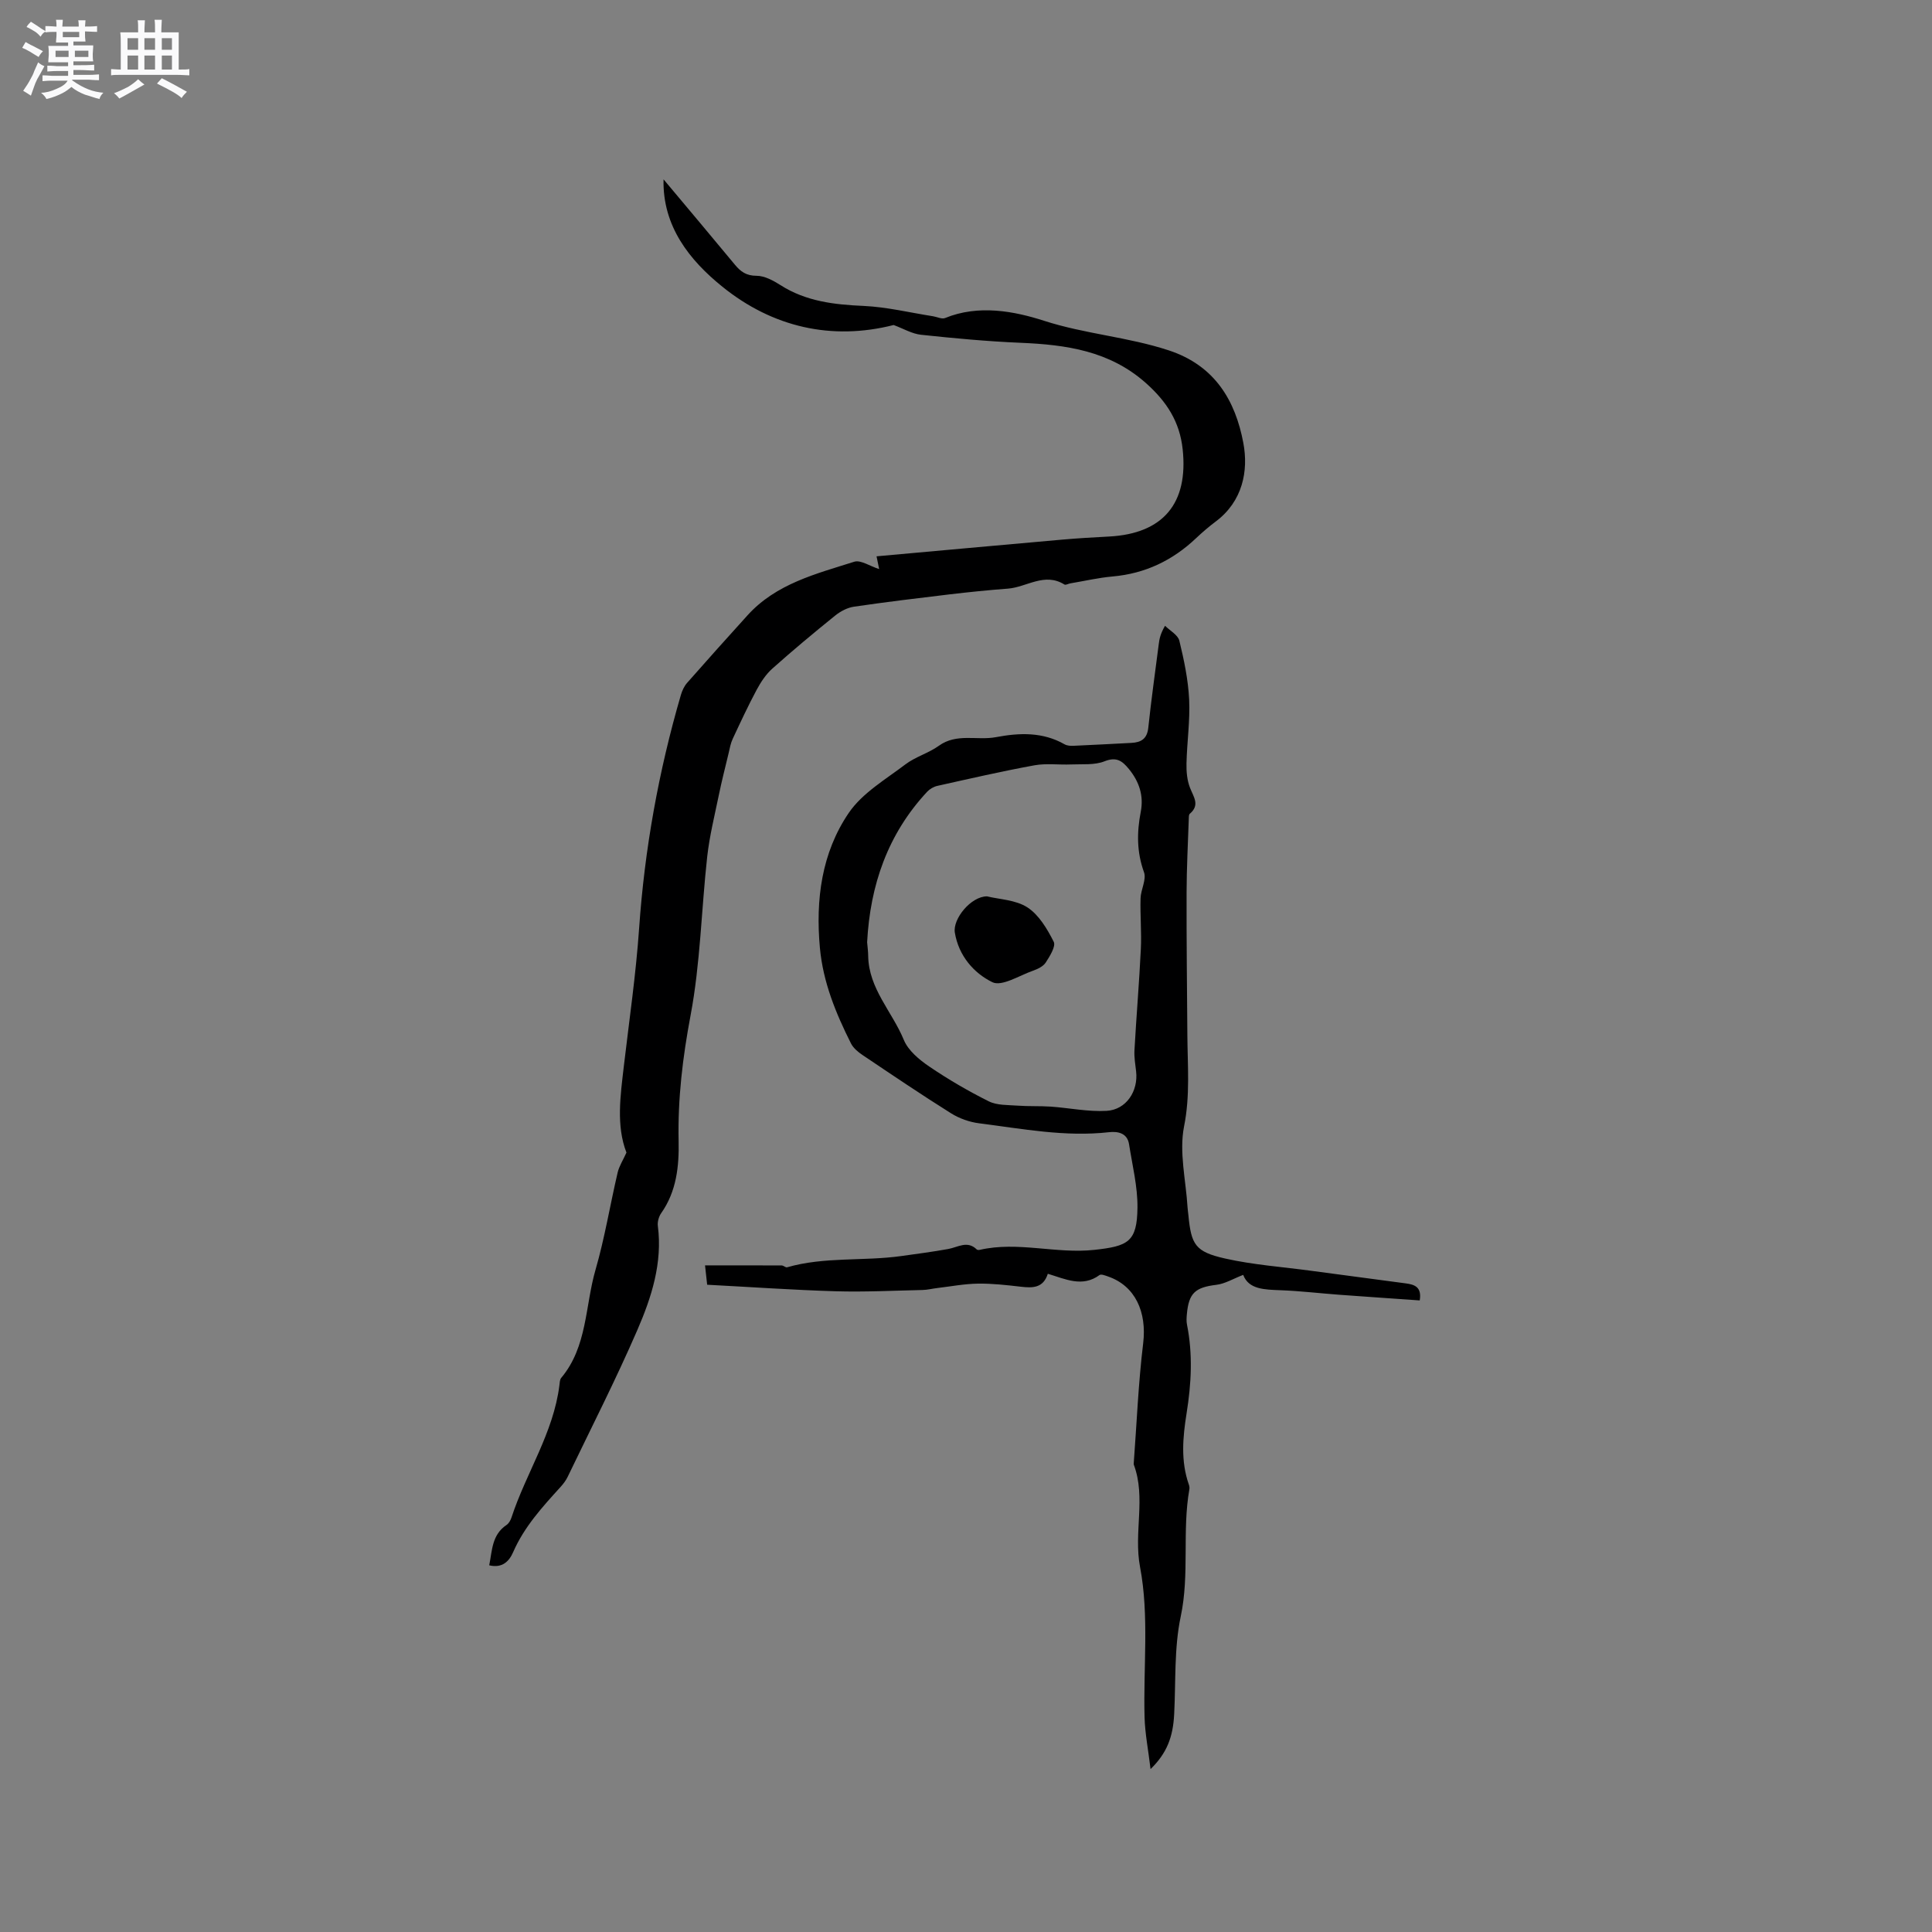 <svg enable-background="new 0 0 400 400" viewBox="0 0 400 400" xmlns="http://www.w3.org/2000/svg"><rect x="0" y="0" width="400" height="400" fill="#808080" stroke="none"/><path d="m6.8 9.5c.6.3 1.3.7 2.1 1.1-.4.4-.7.8-.9 1.2-.7-.4-1.3-.8-1.8-1.1s-1.1-.6-1.6-.8c.2-.4.5-.8.7-1.2.4.2.8.5 1.5.8zm.9 6.9c-.3.6-.5 1.1-.7 1.7s-.4 1.1-.6 1.7c-.6-.4-1.1-.7-1.6-1 .7-1 1.2-1.8 1.5-2.4.3-.5.6-1.1.8-1.7.3-.6.5-1.2.8-1.8.3.3.8.6 1.3.8-.7 1.3-1.2 2.2-1.5 2.7zm.1-11c.4.3 1 .7 1.7 1.1-.5.2-.8.6-1.1 1.1-.5-.6-1-1-1.4-1.2s-.9-.6-1.5-.8c.2-.4.5-.7.9-1.1.5.3.9.6 1.4.9zm10.5 13.1c1 .4 2 .6 3.1.7-.4.4-.7.8-.8 1.3-.9-.2-1.9-.6-3-.9-1-.4-2-.9-2.8-1.6-.5.4-1.1.9-1.9 1.3s-1.9.9-3.3 1.2c-.1-.3-.5-.8-1.1-1.3 1 0 2.1-.3 3.2-.8 1.2-.5 1.9-1 2.3-1.7h-3.2c-.4 0-1 0-2 .1v-1.2c1 0 1.7.1 2 .1h3.3v-1h-2.3c-.2 0-.9 0-2 .1v-1.2c1.2 0 1.9.1 2 .1h2.3v-.8h-4.1c0-.7.1-1.2.1-1.6 0-.5 0-1.1-.1-1.8h4.1v-.7h-2.5c0-.6.1-1.1.1-1.6v-.6h-.5c-.4 0-1 0-1.8.1v-1.3c1.2 0 1.9.1 2.1.1h.2c0-.3 0-.8-.1-1.4h1.4c0 .6-.1 1-.1 1.4h3.4c0-.4 0-.8-.1-1.3h1.5c0 .4-.1.9-.1 1.3.7 0 1.5 0 2.5-.1v1.2c-1 0-1.8-.1-2.5-.1v.6c0 .3 0 .8.1 1.5h-2.5v.8h4.1c0 .7-.1 1.3-.1 1.8s0 1 .1 1.5h-4.1v.8h1.4c.8 0 1.8 0 2.9-.1v1.2c-1 0-1.9-.1-2.8-.1h-1.5v1h3.2c.3 0 1 0 2.1-.1v1.2c-1.1 0-1.8-.1-2.1-.1h-3.4l-.1.1c1.4 1 2.4 1.5 3.4 1.9zm-4.1-6.7v-1.3h-2.7v1.3zm2.2-4.1v-1.1h-3.4v1.1zm1.9 4.1v-1.3h-2.8v1.3z" fill="#fafafb"/><path d="m37 6.7v2.3 5.4c1 0 1.8 0 2.2-.1v1.3c-.6 0-1.5-.1-2.5-.1h-11.9c-.7 0-1.3 0-1.8.1v-1.3c.5 0 1.1.1 2 .1v-5.2c0-1 0-1.8-.1-2.5h3.7c0-1.3 0-2.1-.1-2.5h1.5c0 .4-.1 1.3-.1 2.5h2.2c0-1.2 0-2.1-.1-2.6h1.5c0 .4-.1 1.3-.1 2.6zm-12.3 13.7c-.3-.4-.7-.8-1.1-1.1 1.1-.4 2.1-.9 2.9-1.3.8-.5 1.5-1 2.1-1.6.4.4.9.8 1.3 1.1-2.5 1.4-4.2 2.4-5.2 2.9zm3.9-10.1v-2.4h-2.2v2.4zm0 4.1v-2.9h-2.2v2.9zm3.5-4.1v-2.4h-2.2v2.4zm0 4.1v-2.9h-2.2v2.9zm.4 2.9 1-1.1c.6.3 1.4.7 2.5 1.3s2 1.1 2.7 1.5c-.4.4-.8.8-1.1 1.3-.8-.8-2.5-1.7-5.1-3zm3.1-7v-2.4h-2.1v2.4zm0 4.1v-2.9h-2.1v2.9z" fill="#fafafb"/><g fill="#000001"><path d="m146.41 265.99c-.17-1.52-.27-2.45-.44-4.01 5.43 0 10.65-.01 15.87.02.38 0 .81.47 1.12.38 7.74-2.23 15.8-1.23 23.65-2.33 3.25-.45 6.5-.88 9.72-1.46 2-.36 3.95-1.82 5.9.1.12.12.42.12.61.08 7.9-1.82 15.78.87 23.75 0 6.95-.76 8.83-1.63 8.91-8.72.05-4.37-1.06-8.77-1.74-13.14-.37-2.38-2.4-2.7-4.16-2.5-9.08 1.02-17.95-.71-26.86-1.84-2.01-.25-4.12-1-5.83-2.07-6.19-3.88-12.25-7.98-18.32-12.06-.93-.62-1.91-1.44-2.4-2.4-3.15-6.27-5.79-12.7-6.44-19.81-.91-9.96.35-19.66 5.98-27.93 2.8-4.11 7.61-6.92 11.72-10.04 2.08-1.58 4.79-2.32 6.92-3.85 3.71-2.68 7.92-1.05 11.83-1.79 4.88-.92 9.68-1.1 14.21 1.48.51.29 1.22.34 1.84.31 3.99-.17 7.98-.4 11.97-.6 2.02-.1 3.27-.82 3.52-3.13.61-5.79 1.43-11.57 2.17-17.34.13-1.04.31-2.07 1.3-3.78 1.02 1.02 2.66 1.89 2.96 3.09.97 3.99 1.83 8.08 2.03 12.17.21 4.39-.45 8.82-.55 13.23-.04 1.69.12 3.51.73 5.06.74 1.9 2.1 3.56-.05 5.38-.23.2-.19.76-.21 1.16-.17 5.04-.44 10.08-.45 15.12-.03 9.84.09 19.68.16 29.52.04 6.3.6 12.5-.68 18.91-1.06 5.33.38 11.16.72 16.77.03.53.12 1.05.17 1.58.59 6.15 1.4 7.61 7.59 9.01 5.86 1.32 11.92 1.74 17.89 2.55 6.51.88 13.02 1.74 19.53 2.6 1.81.24 3.35.73 2.89 3.53-5.63-.4-11.18-.77-16.73-1.18-4.02-.3-8.02-.78-12.04-.93-3.38-.13-6.64-.16-7.78-3.18-2.06.79-3.77 1.85-5.57 2.06-4.33.53-5.69 1.67-6.09 6.05-.07.74-.12 1.51.03 2.22 1.22 6.12.89 12.22-.09 18.33-.79 4.95-1.24 9.89.47 14.76.1.29.16.64.11.94-1.54 8.7.07 17.56-1.79 26.35-1.39 6.55-1.01 13.49-1.36 20.25-.24 4.69-1.49 8.06-4.89 11.36-.48-4.03-1.15-7.38-1.24-10.75-.28-10.38.98-21.02-.93-31.06-1.37-7.22 1.26-14.33-1.29-21.2-.04-.1-.03-.21-.02-.32.62-8.27.95-16.58 1.95-24.81.79-6.51-1.65-11.9-7.25-13.84-.58-.2-1.44-.55-1.78-.31-3.56 2.61-7.06.84-10.71-.26-.96 3-3.16 2.96-5.59 2.68-2.94-.34-5.92-.68-8.87-.64-2.81.04-5.6.58-8.4.91-1.04.12-2.06.39-3.1.41-6.01.13-12.02.44-18.02.26-8.77-.26-17.53-.88-26.55-1.35zm33.12-70.91c.08.95.21 1.89.22 2.84.1 6.77 4.98 11.55 7.37 17.37.91 2.21 3.19 4.11 5.27 5.52 3.93 2.67 8.08 5.09 12.33 7.21 1.71.85 3.94.74 5.95.89 2.27.17 4.56.05 6.84.2 3.87.27 7.76 1.1 11.6.88 4.08-.23 6.58-4.1 6.11-8.16-.17-1.47-.43-2.96-.34-4.43.39-6.97.98-13.94 1.32-20.92.17-3.48-.16-6.99-.06-10.48.05-1.83 1.26-3.9.71-5.42-1.51-4.18-1.49-8.26-.67-12.5.65-3.34-.32-6.26-2.46-8.87-1.37-1.67-2.56-2.58-5.04-1.59-2.06.82-4.58.55-6.9.65-2.54.11-5.15-.27-7.62.18-6.74 1.23-13.42 2.77-20.1 4.26-.76.17-1.56.64-2.09 1.2-8.18 8.77-11.82 19.36-12.44 31.17z"/><path d="m182.02 117.82c-.15-.73-.28-1.37-.54-2.64 12.76-1.15 25.56-2.32 38.36-3.45 3.27-.29 6.55-.48 9.83-.65 11.19-.61 16.38-6.9 15.19-18.05-.61-5.75-3.33-9.9-7.6-13.71-7.54-6.7-16.52-7.95-25.98-8.35-6.88-.29-13.74-.93-20.59-1.66-1.86-.2-3.63-1.26-5.67-2.02-12.81 3.26-25.06.47-35.46-7.93-6.76-5.45-12.42-12.5-12.18-22.23 4.97 5.93 9.89 11.78 14.77 17.67 1.19 1.44 2.37 2.3 4.49 2.3 1.65 0 3.45.98 4.93 1.92 5.3 3.39 11.14 4.05 17.25 4.32 4.81.22 9.58 1.39 14.37 2.14.83.13 1.81.64 2.47.37 6.93-2.85 14.36-1.42 20.52.57 8.5 2.74 17.34 3.34 25.77 6.11 9.63 3.16 13.83 10.47 15.47 19.18 1.09 5.79-.15 12.07-5.66 16.22-1.44 1.08-2.82 2.26-4.12 3.49-4.86 4.61-10.53 7.33-17.26 7.93-2.95.26-5.85.94-8.78 1.43-.42.07-.96.4-1.22.24-4.12-2.58-7.81.55-11.7.85-4.01.3-8.02.71-12.02 1.18-6.63.79-13.26 1.59-19.87 2.56-1.36.2-2.79.96-3.88 1.84-4.41 3.56-8.78 7.2-13.01 10.98-1.34 1.19-2.39 2.81-3.25 4.4-1.77 3.31-3.36 6.73-4.95 10.14-.43.91-.61 1.95-.84 2.94-.7 2.92-1.45 5.84-2.05 8.78-.87 4.21-1.91 8.4-2.39 12.66-1.21 10.95-1.41 22.07-3.44 32.85-1.64 8.7-2.67 17.25-2.48 26.08.11 5.11-.42 10.38-3.6 14.88-.5.71-.81 1.81-.7 2.66.99 7.66-1.31 14.77-4.24 21.54-4.46 10.29-9.57 20.29-14.43 30.4-.36.75-.89 1.45-1.45 2.07-3.77 4.15-7.55 8.27-9.84 13.53-.81 1.86-2.23 3.37-4.95 2.72.62-3.09.54-6.32 3.58-8.35.49-.33.85-.99 1.04-1.58 3.02-9.22 8.68-17.48 9.91-27.35.07-.52.07-1.16.37-1.52 5.44-6.49 4.93-14.89 7.11-22.4 1.91-6.6 3.01-13.42 4.58-20.13.31-1.32 1.1-2.52 1.82-4.12-2.16-5.57-1.25-11.77-.53-17.98 1.11-9.46 2.49-18.91 3.15-28.41 1.14-16.45 4.04-32.55 8.65-48.36.26-.88.68-1.81 1.28-2.49 4.13-4.7 8.31-9.35 12.51-13.99 5.93-6.56 14.2-8.59 22.14-11.11 1.32-.39 3.22.94 5.12 1.53z"/><path d="m204.35 185.58c2.55.63 5.94.71 8.37 2.29 2.38 1.55 4.1 4.46 5.44 7.11.48.94-.81 2.99-1.65 4.3-.52.8-1.66 1.35-2.63 1.69-2.83.99-6.47 3.34-8.43 2.38-3.83-1.88-6.97-5.46-7.76-10.26-.47-2.84 3.34-7.52 6.66-7.51z"/></g></svg>